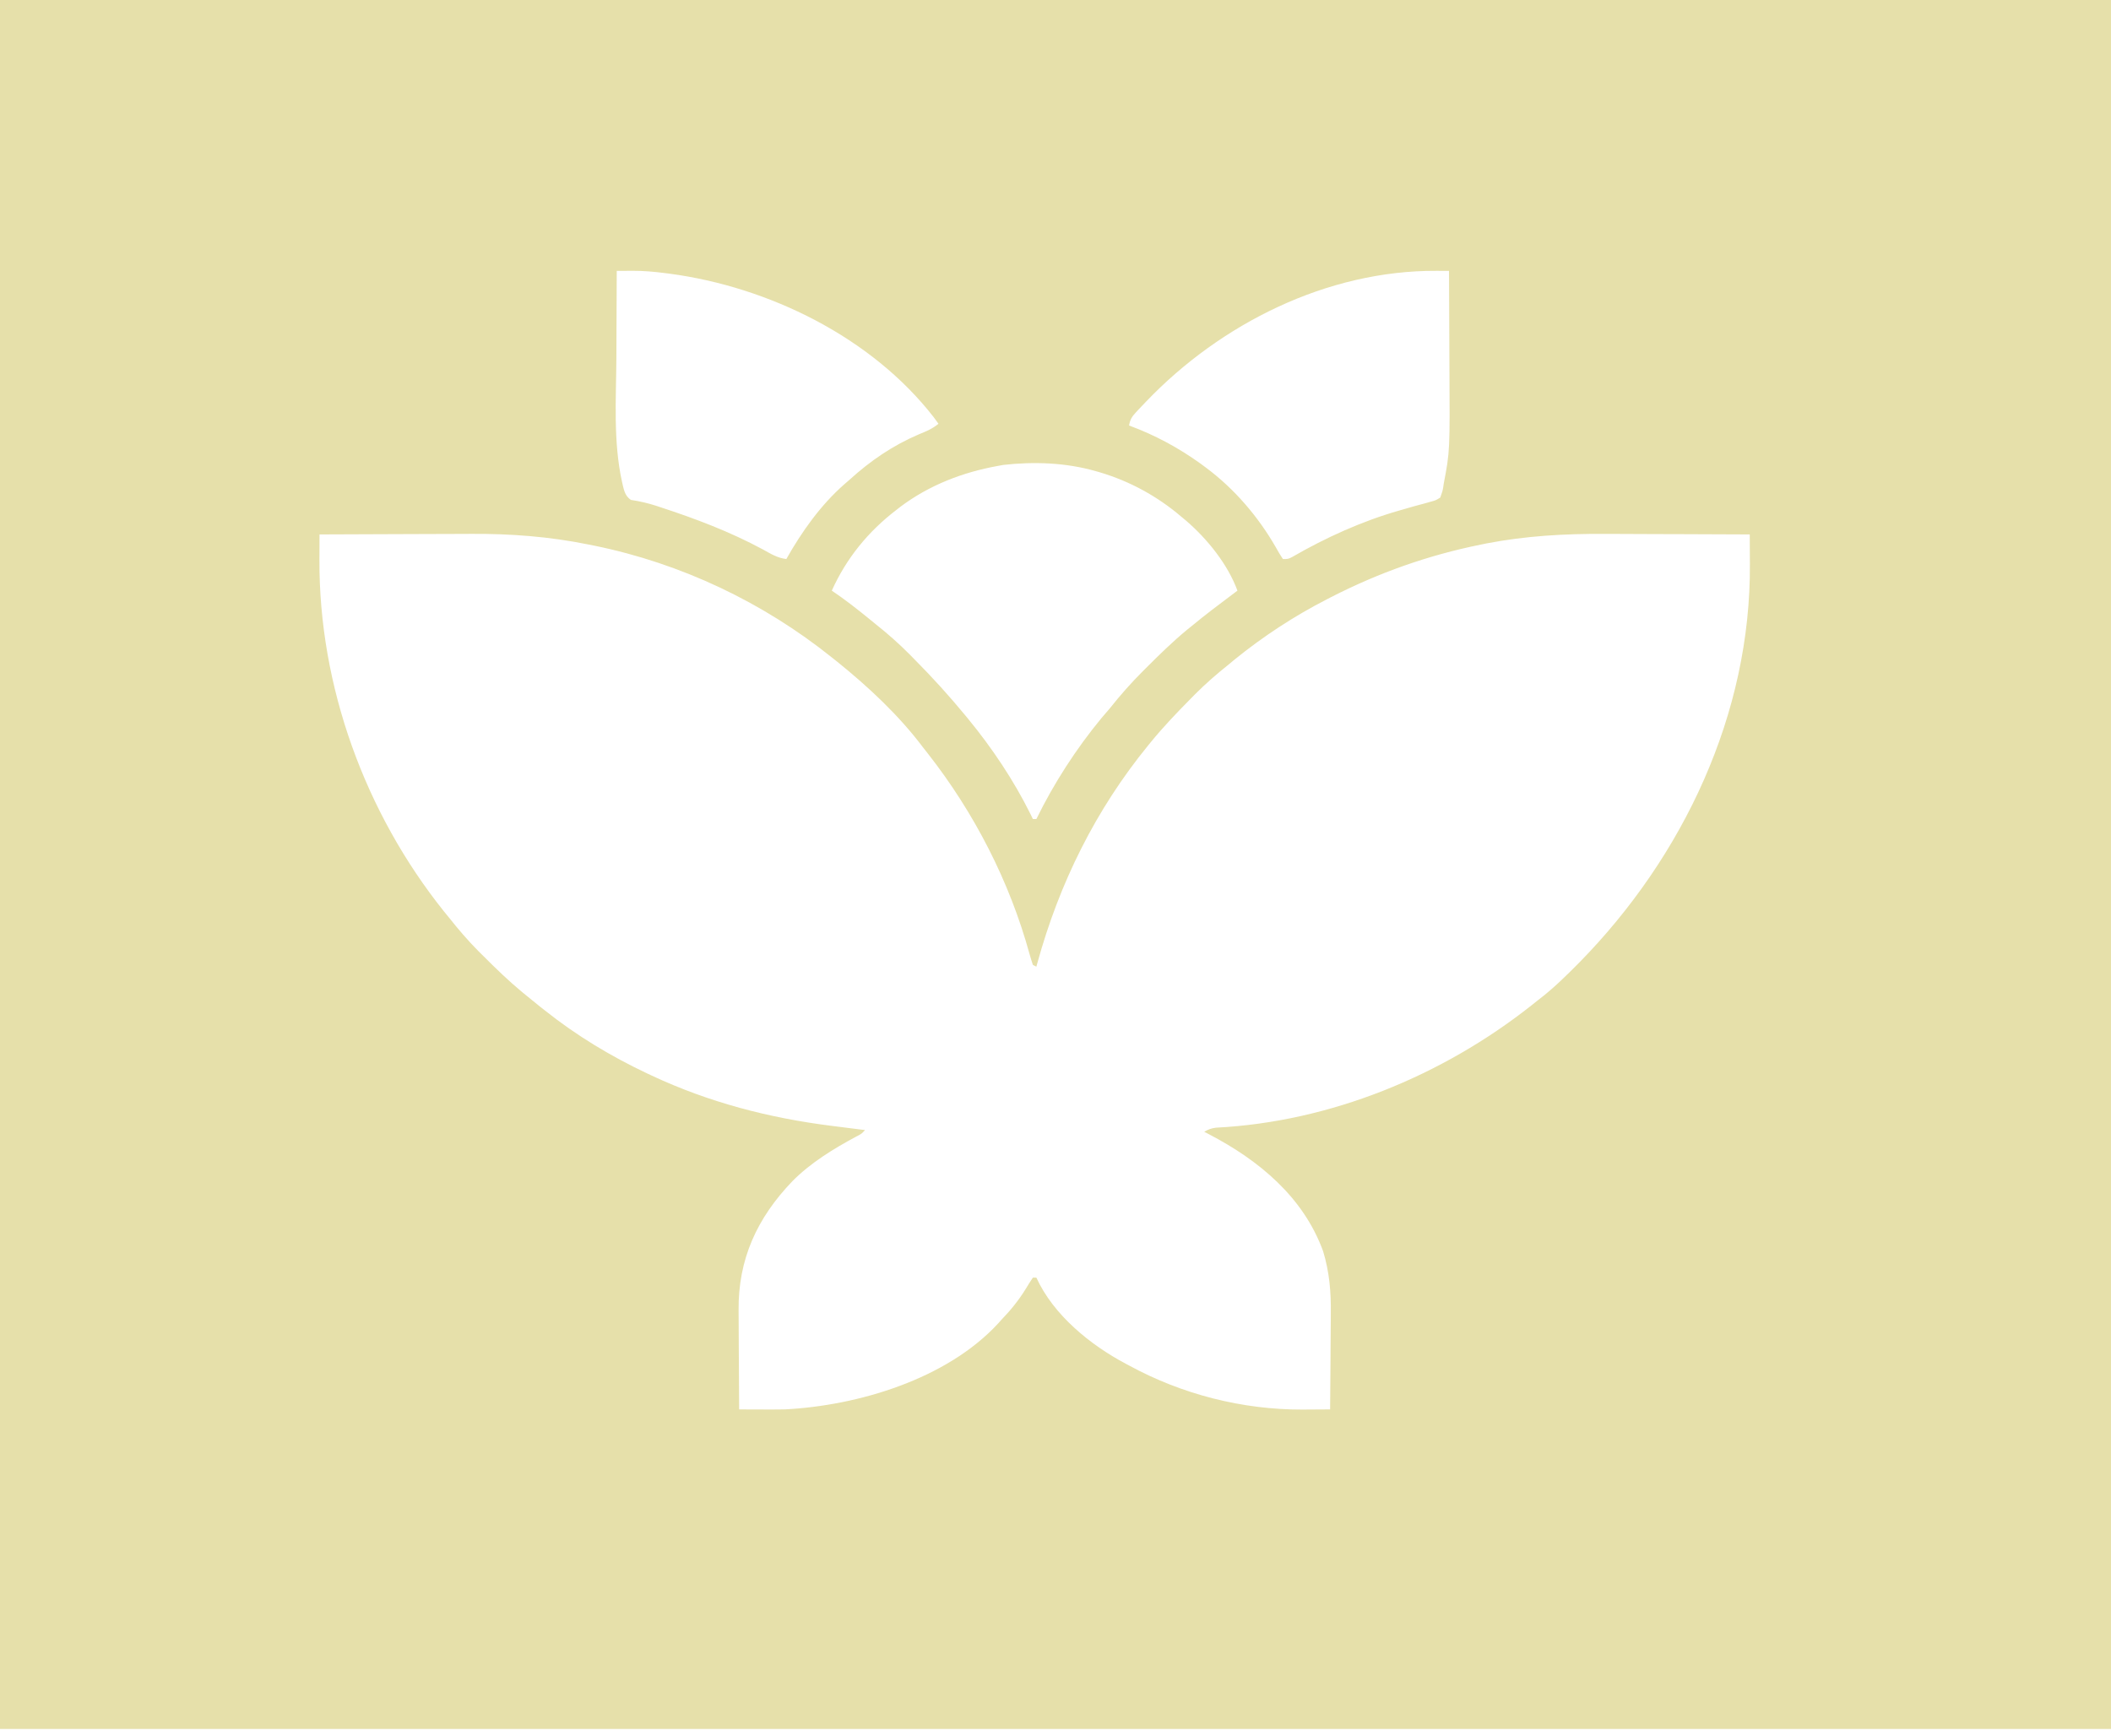 <svg width="152" height="125" viewBox="0 0 152 125" fill="none" xmlns="http://www.w3.org/2000/svg">
<path fill-rule="evenodd" clip-rule="evenodd" d="M0 0H152V124.5H0V0ZM28.24 38.463C26.495 38.467 24.75 38.474 23.006 38.483C23.004 38.911 23.003 39.339 23.002 39.767L23 40.297C22.961 49.42 26.287 58.533 31.97 65.633C32.088 65.776 32.205 65.919 32.322 66.063C32.994 66.914 33.687 67.72 34.45 68.49L34.801 68.838C35.709 69.747 36.627 70.636 37.617 71.455L37.987 71.756C38.291 72.008 38.596 72.258 38.906 72.502L39.246 72.768C41.514 74.575 43.974 76.053 46.59 77.293L46.926 77.449C51.048 79.382 55.386 80.505 59.89 81.071C60.133 81.101 60.376 81.132 60.619 81.163C61.069 81.222 61.518 81.279 61.968 81.334L62.285 81.371C62.032 81.648 62.032 81.648 61.644 81.845C59.998 82.733 58.388 83.713 57.061 85.048C54.508 87.706 53.143 90.674 53.181 94.369C53.183 94.563 53.184 94.756 53.185 94.95C53.186 95.462 53.188 95.974 53.192 96.486C53.197 97.014 53.199 97.543 53.201 98.072C53.205 99.211 53.212 100.349 53.221 101.487C53.59 101.489 53.959 101.491 54.329 101.492L54.786 101.493C55.355 101.496 55.925 101.497 56.494 101.487C61.77 101.221 68.151 99.317 71.857 95.312L72.105 95.035C72.78 94.337 73.349 93.63 73.86 92.805C74.024 92.53 74.191 92.264 74.371 91.999H74.623C75.849 94.692 78.517 96.855 81.068 98.204L81.296 98.325C85.11 100.406 89.458 101.514 93.802 101.5L94.235 101.496C94.748 101.494 95.261 101.492 95.773 101.487C95.784 100.445 95.793 99.403 95.798 98.361L95.799 98.222C95.801 97.734 95.803 97.245 95.808 96.757C95.814 96.237 95.819 95.717 95.82 95.196C95.821 94.995 95.822 94.794 95.823 94.593C95.845 93.044 95.724 91.592 95.27 90.101C93.85 86.196 90.649 83.553 87.069 81.684L86.709 81.498C86.999 81.325 87.216 81.245 87.553 81.201C95.761 80.786 103.856 77.472 110.285 72.383C110.442 72.258 110.598 72.134 110.755 72.009C111.836 71.189 112.779 70.256 113.733 69.291C121.19 61.683 126.073 51.421 125.999 40.6C125.998 40.422 125.997 40.243 125.996 40.065C125.995 39.537 125.992 39.01 125.989 38.483C124.405 38.475 122.821 38.468 121.238 38.464L121.029 38.464C120.287 38.462 119.544 38.46 118.802 38.457C118.011 38.452 117.221 38.449 116.43 38.447C116.124 38.447 115.819 38.446 115.514 38.446C112.668 38.426 109.853 38.588 107.052 39.127L106.608 39.218C102.848 39.976 99.291 41.235 95.87 42.984L95.522 43.164C93.173 44.368 90.937 45.835 88.886 47.5C88.748 47.615 88.61 47.73 88.472 47.845C87.628 48.518 86.827 49.212 86.063 49.977L85.718 50.328C84.723 51.333 83.751 52.352 82.856 53.448L82.68 53.664C78.902 58.286 76.277 63.589 74.694 69.346L74.623 69.606L74.371 69.479C74.289 69.228 74.209 68.977 74.138 68.723C72.702 63.485 70.155 58.529 66.812 54.264C66.688 54.106 66.564 53.949 66.44 53.791C64.716 51.498 62.509 49.443 60.281 47.647L59.893 47.339C54.933 43.362 49.051 40.575 42.825 39.299L42.339 39.202C39.562 38.638 36.746 38.423 33.917 38.443C33.62 38.445 33.324 38.446 33.028 38.447C32.242 38.448 31.457 38.45 30.672 38.454C29.861 38.458 29.05 38.461 28.24 38.463ZM79.178 34.006L78.903 33.928C76.749 33.31 74.46 33.228 72.237 33.478L71.853 33.549C69.311 34.007 66.918 34.93 64.835 36.489L64.551 36.712C62.523 38.261 60.94 40.197 59.893 42.531C60.813 43.149 61.677 43.825 62.536 44.523C62.704 44.66 62.872 44.798 63.041 44.935C63.898 45.617 64.704 46.323 65.476 47.101L65.826 47.457C67.132 48.77 68.368 50.133 69.546 51.563L69.713 51.767C71.431 53.855 73 56.202 74.203 58.628L74.371 58.978H74.623C75.88 56.403 77.496 53.903 79.32 51.696C79.518 51.467 79.714 51.237 79.911 51.008C80.669 50.051 81.457 49.16 82.32 48.3L82.515 48.106C83.468 47.153 84.425 46.211 85.466 45.354L85.828 45.062C86.763 44.286 87.733 43.556 88.705 42.828L89.101 42.531C88.405 40.635 86.94 38.823 85.431 37.516L85.072 37.218C83.35 35.742 81.353 34.65 79.178 34.006ZM45.304 19.502C45.005 19.503 44.707 19.504 44.408 19.505C44.4 20.878 44.394 22.251 44.39 23.623L44.389 23.805C44.387 24.448 44.386 25.092 44.382 25.736C44.364 28.686 44.146 31.786 44.786 34.687C44.909 35.205 44.968 35.702 45.434 35.998C46.052 36.092 46.648 36.227 47.244 36.42L47.49 36.502C50.065 37.344 52.545 38.278 54.936 39.566C55.49 39.874 55.979 40.181 56.62 40.254C57.731 38.285 59.085 36.375 60.784 34.88L61.152 34.561C62.661 33.185 64.29 32.072 66.172 31.271C66.682 31.064 67.147 30.873 67.573 30.512C67.462 30.355 67.349 30.2 67.234 30.046C62.737 24.256 55.335 20.657 48.213 19.707L47.807 19.656C47.056 19.56 46.316 19.498 45.557 19.5L45.304 19.502ZM103.698 19.503L103.435 19.502C95.562 19.463 87.903 23.296 82.521 28.92L82.263 29.192L82.014 29.452L81.785 29.698C81.497 30.005 81.37 30.222 81.296 30.639C83.158 31.325 84.842 32.233 86.456 33.393L86.835 33.675C88.876 35.191 90.597 37.203 91.863 39.408C92.024 39.702 92.186 39.975 92.374 40.254C92.752 40.254 92.752 40.254 93.041 40.109C95.448 38.715 98.092 37.518 100.769 36.757C100.937 36.709 101.106 36.66 101.274 36.612L101.321 36.598C101.639 36.506 101.957 36.414 102.277 36.331L102.519 36.268L102.975 36.138C103.383 36.029 103.383 36.029 103.705 35.826C103.864 35.379 103.864 35.379 103.914 35.104L103.957 34.814C104.4 32.488 104.4 32.488 104.363 26.223C104.359 25.513 104.356 24.802 104.354 24.092C104.35 22.563 104.343 21.034 104.334 19.505C104.122 19.504 103.91 19.503 103.698 19.503Z" fill="#E6E0AA"/>
</svg>
